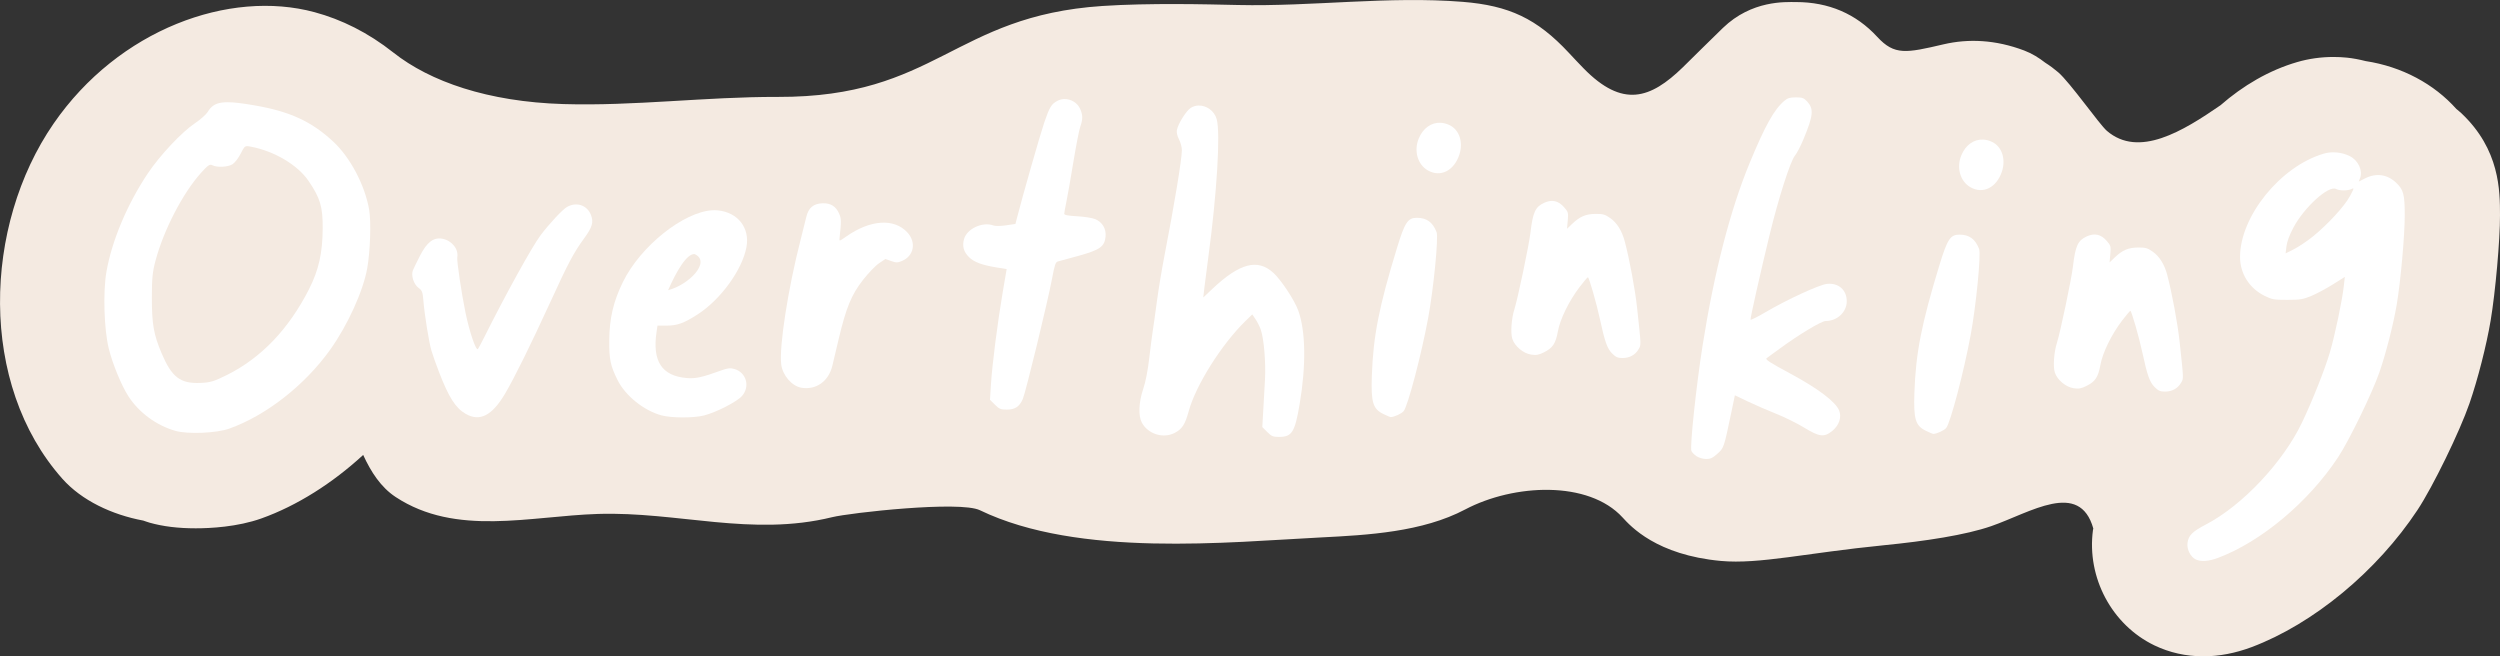 <?xml version="1.0" encoding="UTF-8"?>
<svg id="Layer_2" data-name="Layer 2" xmlns="http://www.w3.org/2000/svg" viewBox="0 0 814.38 213.79">
  <rect x="0" y="0" width="814.38" height="213.79" fill="#333333" stroke="none"/>
  <defs>
    <style>
      .cls-1 {
        fill: #f4eae1;
      }

      .cls-2 {
        fill: #fff;
      }
    </style>
  </defs>
  <g id="monsters">
    <g>
      <path class="cls-1" d="M801.83,36.91c-.53-.5-1.1-.93-1.66-1.41-7.27-8.16-17.75-13.8-29.55-15.6-2.02-.51-4.07-.92-6.18-1.13-1.41-.14-2.83-.21-4.35-.21-4.04,0-8.01.56-11.78,1.66-9.12,2.65-17.63,7.65-24.98,14.07-12.25,8.44-26.61,17.26-37,8.34-2.44-2.09-11.94-15.71-15.87-19.09-1.31-1.12-2.72-2.17-4.21-3.11-2.04-1.58-4.24-2.98-6.84-3.97-9.34-3.53-18.17-3.92-26.31-2.02-12.2,2.86-15.97,3.64-21.56-2.41-6.94-7.54-15.85-11.36-26.52-11.36-3.41,0-14.35-.65-23.77,8.42-4.73,4.55-9.16,9.03-13.06,12.83-10.59,10.3-19.63,13.33-32.33.35-1.57-1.6-3.16-3.31-4.81-5.07-10.4-11.16-19.47-15.38-34.57-16.6-24.15-1.95-48.98,1.58-73.23,1.03-10.15-.23-28.75-.7-44.14.32-48.67,3.24-54,29.78-105.71,29.62-23.48-.07-46.8,3.03-69.9,2.33-24.55-.74-43.38-7.31-55.36-16.78-8.21-6.5-16.88-10.78-25.67-13.15-27.69-7.49-63.81,5.55-85.02,36.31-22.94,33.27-24.51,84.86,2.85,115.66,6.32,7.11,16.17,11.74,26.37,13.64.71.23,1.4.5,2.12.7,4.34,1.22,9.24,1.82,14.98,1.82,4.62,0,13.55-.42,21.39-3.22,11.65-4.16,23.18-11.51,33.15-20.68,2.53,5.53,5.78,10.55,10.57,13.7,19.69,12.96,43.77,6.22,65.86,5.52,26.09-.83,50.09,7.51,76.35,1.05,5.79-1.42,41.57-5.42,48.12-2.26,32.19,15.55,81.39,10.35,110.94,8.87,15.48-.78,33.17-1.75,47.16-9.13,15.87-8.36,40.18-9.51,51.27,2.64,2.58,2.81,11.01,12.21,32.02,14.14,12.47,1.14,27.92-2.62,52.85-5.09,13.76-1.36,26.85-3.35,35.18-6.24,12.78-4.43,28.8-15.12,33.27.76-.03.18-.09.33-.11.51-2.08,15.44,6.14,30.89,20.02,37.57,4.92,2.36,10.28,3.56,15.94,3.56,5.12,0,10.4-1.01,15.73-3,20.12-7.58,40.83-24.7,54.04-44.69,5.02-7.6,13.72-25.45,16.92-34.7,2.69-7.78,5.53-18.87,6.89-26.97,1.56-9.28,3.07-26.29,3.05-34.32-.01-7.99-.03-21.36-12.55-33.2Z"/>
      <g>
        <path class="cls-2" d="M108.58,46.16c-7.03-6.57-14.14-9.85-25.65-11.83-3.85-.67-6.66-1.03-8.78-1.03-.71,0-1.34.04-1.91.12-2.28.32-3.53,1.3-4.59,3.06-.5.82-2.35,2.46-4.11,3.64-4.32,2.88-11.42,10.45-15.42,16.41-6.68,10-11.69,21.91-13.45,32.01-1.15,6.55-.77,18.84.76,24.99,1.24,5.02,4.1,11.97,6.36,15.49,3.45,5.38,9.19,9.6,15.42,11.35,4.03,1.13,13.35.73,17.49-.75,12.02-4.3,24.59-14.14,32.86-25.71,5.69-7.96,10.77-19.14,12.08-26.59.97-5.51,1.29-15.17.61-19.05-1.4-7.98-6.12-16.94-11.68-22.13ZM100.71,94.13c-6.65,13.07-15.59,22.43-26.74,28-4.27,2.13-5.45,2.48-8.69,2.61-6.58.27-9.34-1.85-12.67-9.74-2.55-6.05-3.14-9.41-3.14-18.03,0-6.29.21-8.42,1.2-12.1,2.67-9.98,8.88-21.96,14.79-28.54,2.29-2.54,2.88-2.94,3.7-2.51,1.52.81,5.15.62,6.62-.34.73-.48,1.93-2.04,2.65-3.47.97-1.92,1.24-2.42,2.12-2.4.29,0,.65.07,1.13.16,7.65,1.44,15.27,5.95,18.81,11.14,3.81,5.56,4.67,8.45,4.63,15.44-.04,8.05-1.29,13.6-4.43,19.79Z"/>
        <path class="cls-2" d="M189.3,66.85c-.35-.11-.72-.2-1.1-.23-.29-.03-.57-.03-.86-.02-.87.06-1.78.33-2.64.82-1.47.84-5.77,5.45-8.6,9.21-2.79,3.71-11.47,19.42-18.53,33.56-.87,1.74-1.72,3.32-1.89,3.51-.61.7-2.73-5.5-4.04-11.83-1.31-6.34-2.88-16.94-2.68-18.06.48-2.66-1.79-5.48-4.86-6.04-2.9-.52-5.03,1.11-7.32,5.6-1.02,1.97-2.04,4.1-2.29,4.72-.64,1.67.3,4.56,1.85,5.68,1.14.82,1.35,1.37,1.57,4.06.39,4.74,1.81,13.6,2.63,16.39.41,1.37,1.51,4.51,2.46,6.96,3.21,8.3,5.41,11.74,8.69,13.63,4.59,2.65,8.61.59,12.83-6.56,3.09-5.24,8.34-15.87,14.83-30.02,5.75-12.56,7.54-15.93,10.92-20.57,2.69-3.69,3.15-5.27,2.23-7.64-.62-1.6-1.8-2.69-3.21-3.16Z"/>
        <path class="cls-2" d="M233.84,68.53h0c-.58-.06-1.18-.07-1.8-.04-9.33.55-23.34,11.59-29.12,23.37-3.12,6.38-4.39,11.79-4.45,18.97-.06,6.26.38,8.32,2.73,13.03,2.53,5.06,8.59,9.92,14.29,11.45,3.25.87,10.42.89,13.81.04,4-1.01,10.76-4.48,12.41-6.36,2.73-3.1,1.39-7.72-2.54-8.81-1.3-.36-2.14-.27-4.17.47-6.25,2.27-8.39,2.74-11.29,2.5-8.14-.69-11.27-5.48-9.83-15.06l.3-2.02h2.85c3.6,0,5.66-.73,10.18-3.63,7.53-4.83,14.58-14.53,15.95-21.94,1.16-6.26-2.77-11.3-9.31-11.97ZM217.64,94.53c2.59-5.94,6.06-12.01,8.65-11.76,5.44,2.48-1.78,9.96-8.65,11.76Z"/>
        <path class="cls-2" d="M275.62,77.07c-2.2,1.55-2.25,1.56-2.14.56.6-5.52.59-6.39-.11-7.99-1.04-2.41-2.78-3.51-5.39-3.42-3,.1-4.61,1.45-5.33,4.46-.29,1.25-1.14,4.61-1.86,7.46-4.08,15.87-7.01,34.73-6.31,40.53.43,3.59,3.48,7.12,6.59,7.64,4.81.79,8.87-2.11,10.08-7.21.27-1.11,1.18-4.99,2.04-8.61,2.43-10.27,4.16-14.47,7.92-19.29,1.76-2.25,4.12-4.71,5.26-5.46l2.05-1.37,1.9.67c1.62.58,2.12.57,3.57-.06,3.85-1.67,4.65-6.05,1.68-9.27-4.33-4.69-12.08-4.16-19.93,1.35Z"/>
        <path class="cls-2" d="M356.78,71.38c-.93-.39-3.58-.81-5.9-.93-3.02-.17-4.2-.4-4.2-.82,0-.32.32-2.08.7-3.91.39-1.83,1.41-7.64,2.27-12.92.87-5.28,1.87-10.46,2.25-11.52.85-2.42.85-3.69.02-5.68-.89-2.14-3.1-3.41-5.29-3.33-.73.03-1.46.21-2.14.56-1.98,1.03-2.61,2.05-4.32,7.08-1.35,3.96-7.18,24.36-8.91,31.16l-.48,1.88-3.06.45c-1.78.26-3.5.28-4.11.05-3.51-1.32-8.65,1.06-9.58,4.45-.63,2.28-.13,4.1,1.59,5.83,1.66,1.65,4.25,2.62,9.08,3.4l3.22.52-1.29,7.57c-1.68,9.86-3.42,23.51-3.82,29.92l-.32,5.09,1.61,1.6c1.41,1.41,1.89,1.6,3.86,1.6,2.69,0,4.14-.96,5.23-3.48.94-2.17,8.09-31.59,9.49-39.04.88-4.7,1.18-5.56,1.95-5.74.5-.11,3.57-.95,6.81-1.86,6.92-1.94,8.37-2.97,8.7-6.23.25-2.54-1.03-4.71-3.38-5.71Z"/>
        <path class="cls-2" d="M414.77,88.86c-5.07-4.67-10.95-3.14-19.76,5.17l-3.04,2.87.37-3.27c.21-1.8.78-6.22,1.27-9.84,2.79-20.67,4-40.44,2.73-44.97-.77-2.77-3.42-4.54-5.98-4.44-.85.04-1.7.28-2.46.76-1.48.93-4.14,5.18-4.53,7.24-.14.76.12,1.93.7,3.03.51.99.93,2.56.93,3.51,0,2.9-2.5,18.03-5.68,34.41-.85,4.37-1.96,11.09-2.47,14.93-.51,3.84-1.12,8.24-1.37,9.76-.24,1.53-.75,5.53-1.14,8.91-.44,3.79-1.17,7.52-1.93,9.76-1.47,4.35-1.65,8.74-.45,10.98,2,3.72,6.92,5.28,10.66,3.37,2.46-1.26,3.42-2.74,4.61-7.1,2.32-8.46,10.67-21.73,18.5-29.38l2.2-2.14,1.06,1.56c.59.85,1.36,2.39,1.71,3.4,1.03,3,1.68,10.69,1.37,16.34-.16,2.87-.42,7.51-.58,10.31l-.29,5.09,1.6,1.6c1.4,1.41,1.89,1.61,3.82,1.61,4.25,0,5.19-1.49,6.76-10.79,2.11-12.51,1.95-23.68-.45-30.32-1.24-3.45-5.55-9.97-8.17-12.39Z"/>
        <path class="cls-2" d="M472.24,40.78c-1.02-.49-2.03-.76-3.02-.79-2.96-.12-5.66,1.74-7.06,5.12-1.65,4.02-.39,8.47,2.95,10.39,4.11,2.36,8.54.15,10.28-5.13,1.32-4.02,0-8.04-3.15-9.59Z"/>
        <path class="cls-2" d="M461.55,70.95c-2.96,0-3.93,1.47-6.51,9.92-5.87,19.22-7.71,28.58-8.16,41.58-.3,8.72.35,10.81,3.9,12.48,1.09.52,2.08.94,2.21.94,1.15-.01,3.55-1.11,4.25-1.94,1.36-1.62,5.77-18.35,7.98-30.29,1.76-9.48,3.41-26.29,2.76-28-1.26-3.25-3.21-4.69-6.42-4.69Z"/>
        <path class="cls-2" d="M529.27,78.64c-.94-3.5-2.54-6.06-4.74-7.6-1.69-1.19-2.36-1.38-4.76-1.36-3.19.02-5.11.84-7.65,3.26l-1.66,1.59.24-2.69c.23-2.55.16-2.8-1.21-4.35-.93-1.06-1.91-1.7-2.97-1.94-.26-.06-.53-.09-.81-.1-.83-.03-1.71.18-2.67.61-2.9,1.31-3.71,3.08-4.49,9.72-.47,4.09-4.14,21.55-5.23,24.95-.97,3.03-1.3,7.77-.67,9.67.79,2.4,3.59,4.74,6.12,5.11,1.69.26,2.48.11,4.22-.76,2.84-1.43,3.78-2.85,4.5-6.82.73-4,3.63-9.92,7.08-14.44,1.32-1.73,2.53-3.16,2.69-3.17.37-.03,2.87,8.67,3.97,13.84,1.52,7.1,2.34,9.41,3.93,10.99,1.2,1.2,1.84,1.48,3.38,1.48,2.29,0,4.13-1,5.22-2.84.87-1.48.88-.95-.46-13.43-.64-6.03-2.52-16.09-4.03-21.72Z"/>
        <path class="cls-2" d="M595.09,92.49c-2.51.27-13.06,5.14-20.12,9.29-2.55,1.5-4.69,2.56-4.73,2.35-.12-.48,3.27-15.53,6.23-27.7,2.89-11.91,6.77-24,8.23-25.73.6-.7,1.86-3.11,2.79-5.36,3.21-7.72,3.42-9.86,1.18-12.29-1.05-1.14-1.59-1.33-3.66-1.33-1.95,0-2.69.22-3.74,1.11-3.35,2.82-6.29,8.09-11.34,20.32-6.3,15.25-11.52,35.49-15.27,59.15-2.11,13.34-4.23,33.28-3.68,34.6.2.47.96,1.25,1.7,1.74.74.48,2.13.88,3.09.88,1.43,0,2.12-.32,3.67-1.71,2.12-1.89,2.12-1.91,4.51-13.32l1.19-5.72,4.19,2c2.3,1.1,6.46,2.91,9.23,4.01,2.77,1.1,6.88,3.13,9.13,4.51,5,3.06,6.56,3.24,9.24,1.03,2.18-1.8,3.04-4.41,2.18-6.58-1.12-2.82-6.87-7.18-15.84-12-6.85-3.68-8.36-4.67-7.77-5.08.41-.28,2.3-1.66,4.2-3.06,6.23-4.58,13.62-9.03,15.01-9.03,3.71,0,6.8-2.84,6.87-6.3.07-3.77-2.64-6.2-6.48-5.79Z"/>
        <path class="cls-2" d="M638.29,76.43c-2.96,0-3.93,1.47-6.51,9.92-5.87,19.23-7.71,28.58-8.16,41.58-.3,8.72.35,10.81,3.9,12.48,1.09.52,2.08.94,2.21.94,1.15-.02,3.55-1.11,4.25-1.94,1.36-1.62,5.77-18.35,7.97-30.29,1.76-9.48,3.41-26.3,2.76-28-1.26-3.26-3.21-4.69-6.42-4.69Z"/>
        <path class="cls-2" d="M648.98,46.26c-1.01-.5-2.03-.76-3.02-.79-2.96-.12-5.66,1.74-7.05,5.12-1.66,4.02-.39,8.47,2.95,10.39,4.1,2.36,8.54.15,10.28-5.13,1.31-4.02,0-8.04-3.15-9.59Z"/>
        <path class="cls-2" d="M706,89.6c-.94-3.51-2.54-6.06-4.74-7.61-1.68-1.19-2.36-1.38-4.76-1.36-3.19.02-5.11.84-7.64,3.26l-1.66,1.59.24-2.7c.23-2.55.16-2.79-1.21-4.35-.93-1.06-1.91-1.7-2.97-1.94-.27-.05-.54-.09-.81-.09-.84-.03-1.72.18-2.68.61-2.9,1.31-3.71,3.08-4.49,9.72-.47,4.1-4.14,21.55-5.23,24.96-.97,3.02-1.31,7.77-.68,9.67.79,2.4,3.59,4.73,6.12,5.11,1.69.25,2.48.11,4.22-.77,2.84-1.42,3.78-2.84,4.5-6.82.73-4.01,3.62-9.92,7.07-14.45,1.32-1.73,2.53-3.16,2.69-3.17.37-.02,2.87,8.67,3.97,13.84,1.52,7.1,2.34,9.41,3.93,10.99,1.2,1.2,1.84,1.48,3.38,1.48,2.29,0,4.13-1.01,5.22-2.85.87-1.47.89-.95-.46-13.43-.65-6.03-2.52-16.09-4.03-21.72Z"/>
        <path class="cls-2" d="M780.47,59.46c-2.83-2.68-6.45-3.17-10.03-1.36l-2.07,1.05.44-1.16c.92-2.42-.6-5.7-3.29-7.09-1.28-.66-2.73-1.07-4.2-1.22-.37-.04-.74-.06-1.11-.06-1.1-.01-2.2.12-3.23.43-14.03,4.08-27.23,20.33-27.28,33.59-.02,5.48,3.02,10.29,8.07,12.77,2.34,1.15,3.04,1.28,7.36,1.27,4.2,0,5.13-.17,7.85-1.31,1.7-.71,4.83-2.39,6.97-3.73l3.88-2.44-.31,2.83c-.51,4.74-2.9,16.14-4.57,21.8-1.64,5.56-5.69,15.73-9.06,22.8-6.21,13-19.47,27.06-31.33,33.23-4.37,2.28-5.66,3.55-5.97,5.97-.29,2.09.95,4.57,2.69,5.41,1.68.81,4.23.62,7.27-.52,14.04-5.28,29.48-18.22,39.07-32.74,3.59-5.42,11.16-20.99,13.49-27.74,2.12-6.13,4.54-15.6,5.62-21.96,1.27-7.52,2.64-22.7,2.62-29.11,0-6.94-.4-8.37-2.86-10.7ZM765.49,63.9c-1.76,3.29-7.27,9.27-12.13,13.19-1.84,1.48-4.58,3.31-6.08,4.07l-2.74,1.38.28-2.33c.17-1.46,1-3.71,2.23-6.01,3.52-6.67,11.53-13.93,13.93-12.64,1.16.62,3.94.61,5.12-.03.2-.1.35-.17.44-.16.26.02-.04.67-1.03,2.52Z"/>
      </g>
    </g>
  </g>
</svg>